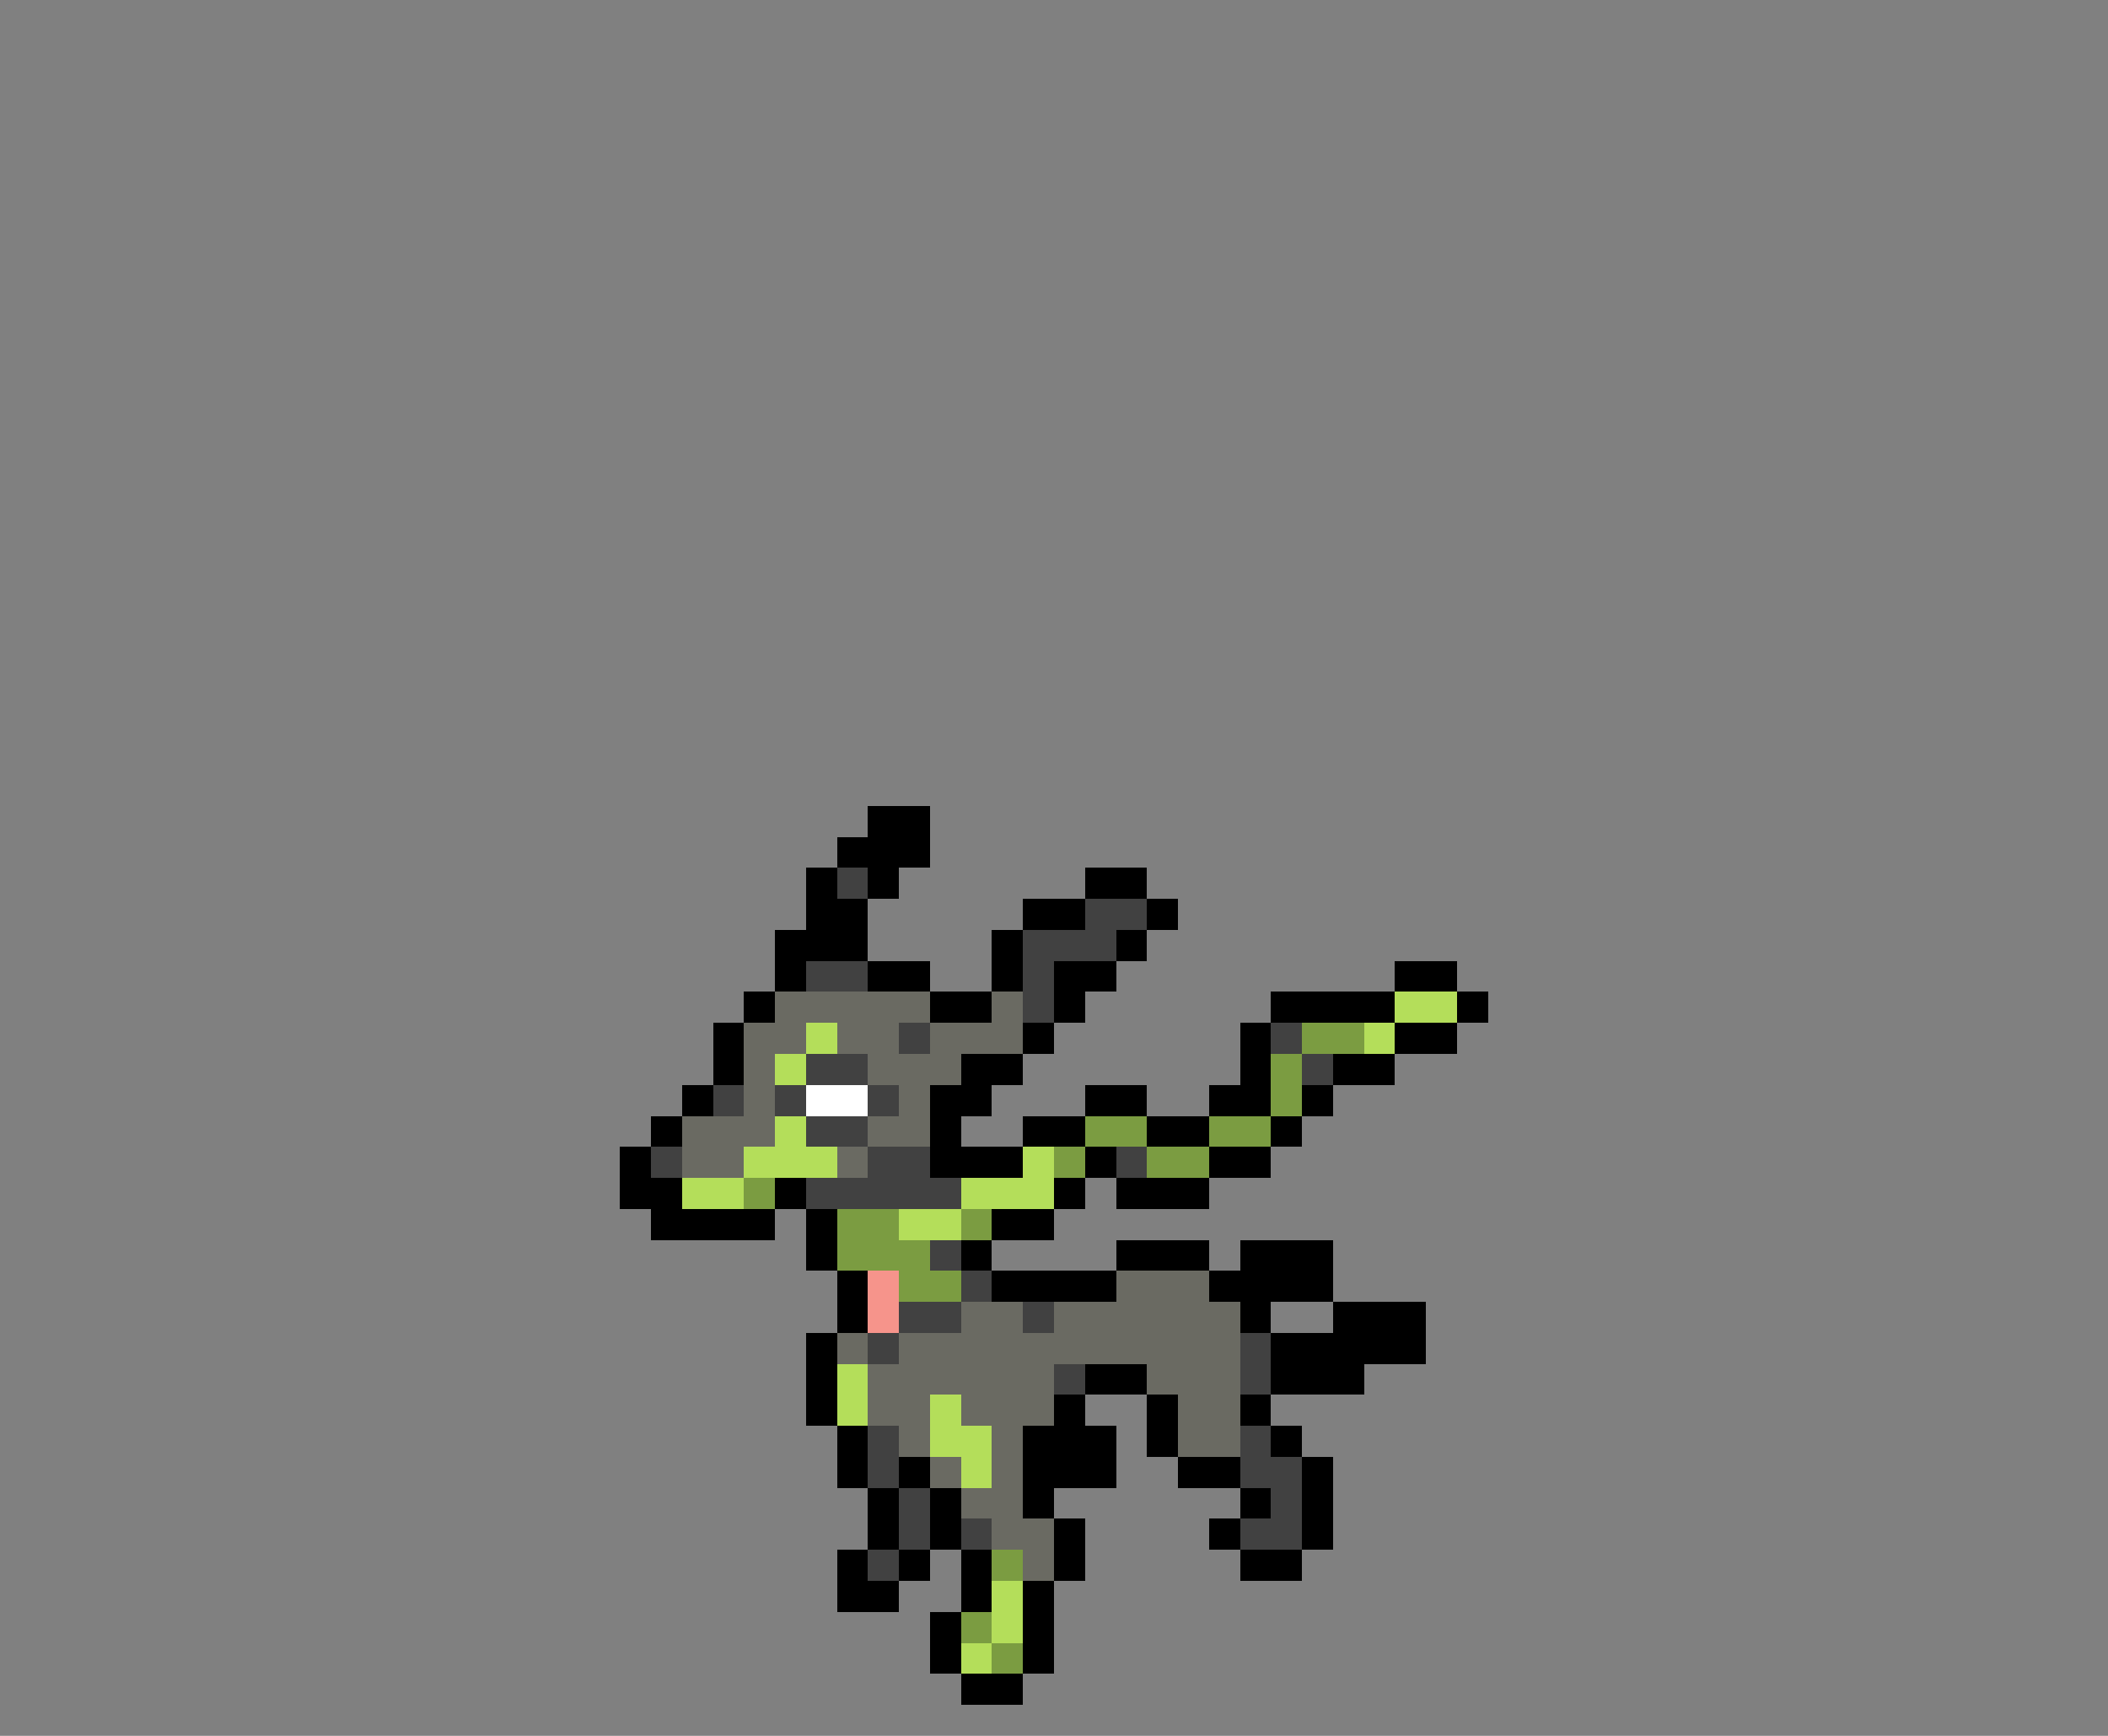 <svg xmlns="http://www.w3.org/2000/svg" viewBox="0 -0.5 68 56" shape-rendering="crispEdges">
<rect x="0" y="-0.5" width="68" height="56" fill="#808080" stroke="none"/>
<path stroke="#000000" d="M28 26h2M27 27h3M26 28h1M28 28h1M35 28h2M26 29h2M33 29h2M37 29h1M25 30h3M32 30h1M36 30h1M25 31h1M28 31h2M32 31h1M34 31h2M45 31h2M24 32h1M30 32h2M34 32h1M41 32h4M47 32h1M23 33h1M33 33h1M40 33h1M45 33h2M23 34h1M31 34h2M40 34h1M43 34h2M22 35h1M30 35h2M35 35h2M39 35h2M42 35h1M21 36h1M30 36h1M33 36h2M37 36h2M41 36h1M20 37h1M30 37h3M35 37h1M39 37h2M20 38h2M25 38h1M34 38h1M36 38h3M21 39h4M26 39h1M32 39h2M26 40h1M31 40h1M36 40h3M40 40h3M27 41h1M32 41h4M39 41h4M27 42h1M40 42h1M43 42h3M26 43h1M41 43h5M26 44h1M35 44h2M41 44h3M26 45h1M34 45h1M37 45h1M40 45h1M27 46h1M33 46h3M37 46h1M41 46h1M27 47h1M29 47h1M33 47h3M38 47h2M42 47h1M28 48h1M30 48h1M33 48h1M40 48h1M42 48h1M28 49h1M30 49h1M34 49h1M39 49h1M42 49h1M27 50h1M29 50h1M31 50h1M34 50h1M40 50h2M27 51h2M31 51h1M33 51h1M30 52h1M33 52h1M30 53h1M33 53h1M31 54h2" />
<path stroke="#414141" d="M27 28h1M35 29h2M33 30h3M26 31h2M33 31h1M33 32h1M29 33h1M41 33h1M26 34h2M42 34h1M23 35h1M25 35h1M28 35h1M26 36h2M21 37h1M28 37h2M36 37h1M26 38h5M30 40h1M31 41h1M29 42h2M33 42h1M28 43h1M40 43h1M34 44h1M40 44h1M28 46h1M40 46h1M28 47h1M40 47h2M29 48h1M41 48h1M29 49h1M31 49h1M40 49h2M28 50h1" />
<path stroke="#6a6a62" d="M25 32h5M32 32h1M24 33h2M27 33h2M30 33h3M24 34h1M28 34h3M24 35h1M29 35h1M22 36h3M28 36h2M22 37h2M27 37h1M36 41h3M31 42h2M34 42h6M27 43h1M29 43h11M28 44h6M37 44h3M28 45h2M31 45h3M38 45h2M29 46h1M32 46h1M38 46h2M30 47h1M32 47h1M31 48h2M32 49h2M33 50h1" />
<path stroke="#b4de5a" d="M45 32h2M26 33h1M44 33h1M25 34h1M25 36h1M24 37h3M33 37h1M22 38h2M31 38h3M29 39h2M27 44h1M27 45h1M30 45h1M30 46h2M31 47h1M32 51h1M32 52h1M31 53h1" />
<path stroke="#7b9c41" d="M42 33h2M41 34h1M41 35h1M35 36h2M39 36h2M34 37h1M37 37h2M24 38h1M27 39h2M31 39h1M27 40h3M29 41h2M32 50h1M31 52h1M32 53h1" />
<path stroke="#ffffff" d="M26 35h2" />
<path stroke="#f6948b" d="M28 41h1M28 42h1" />
</svg>